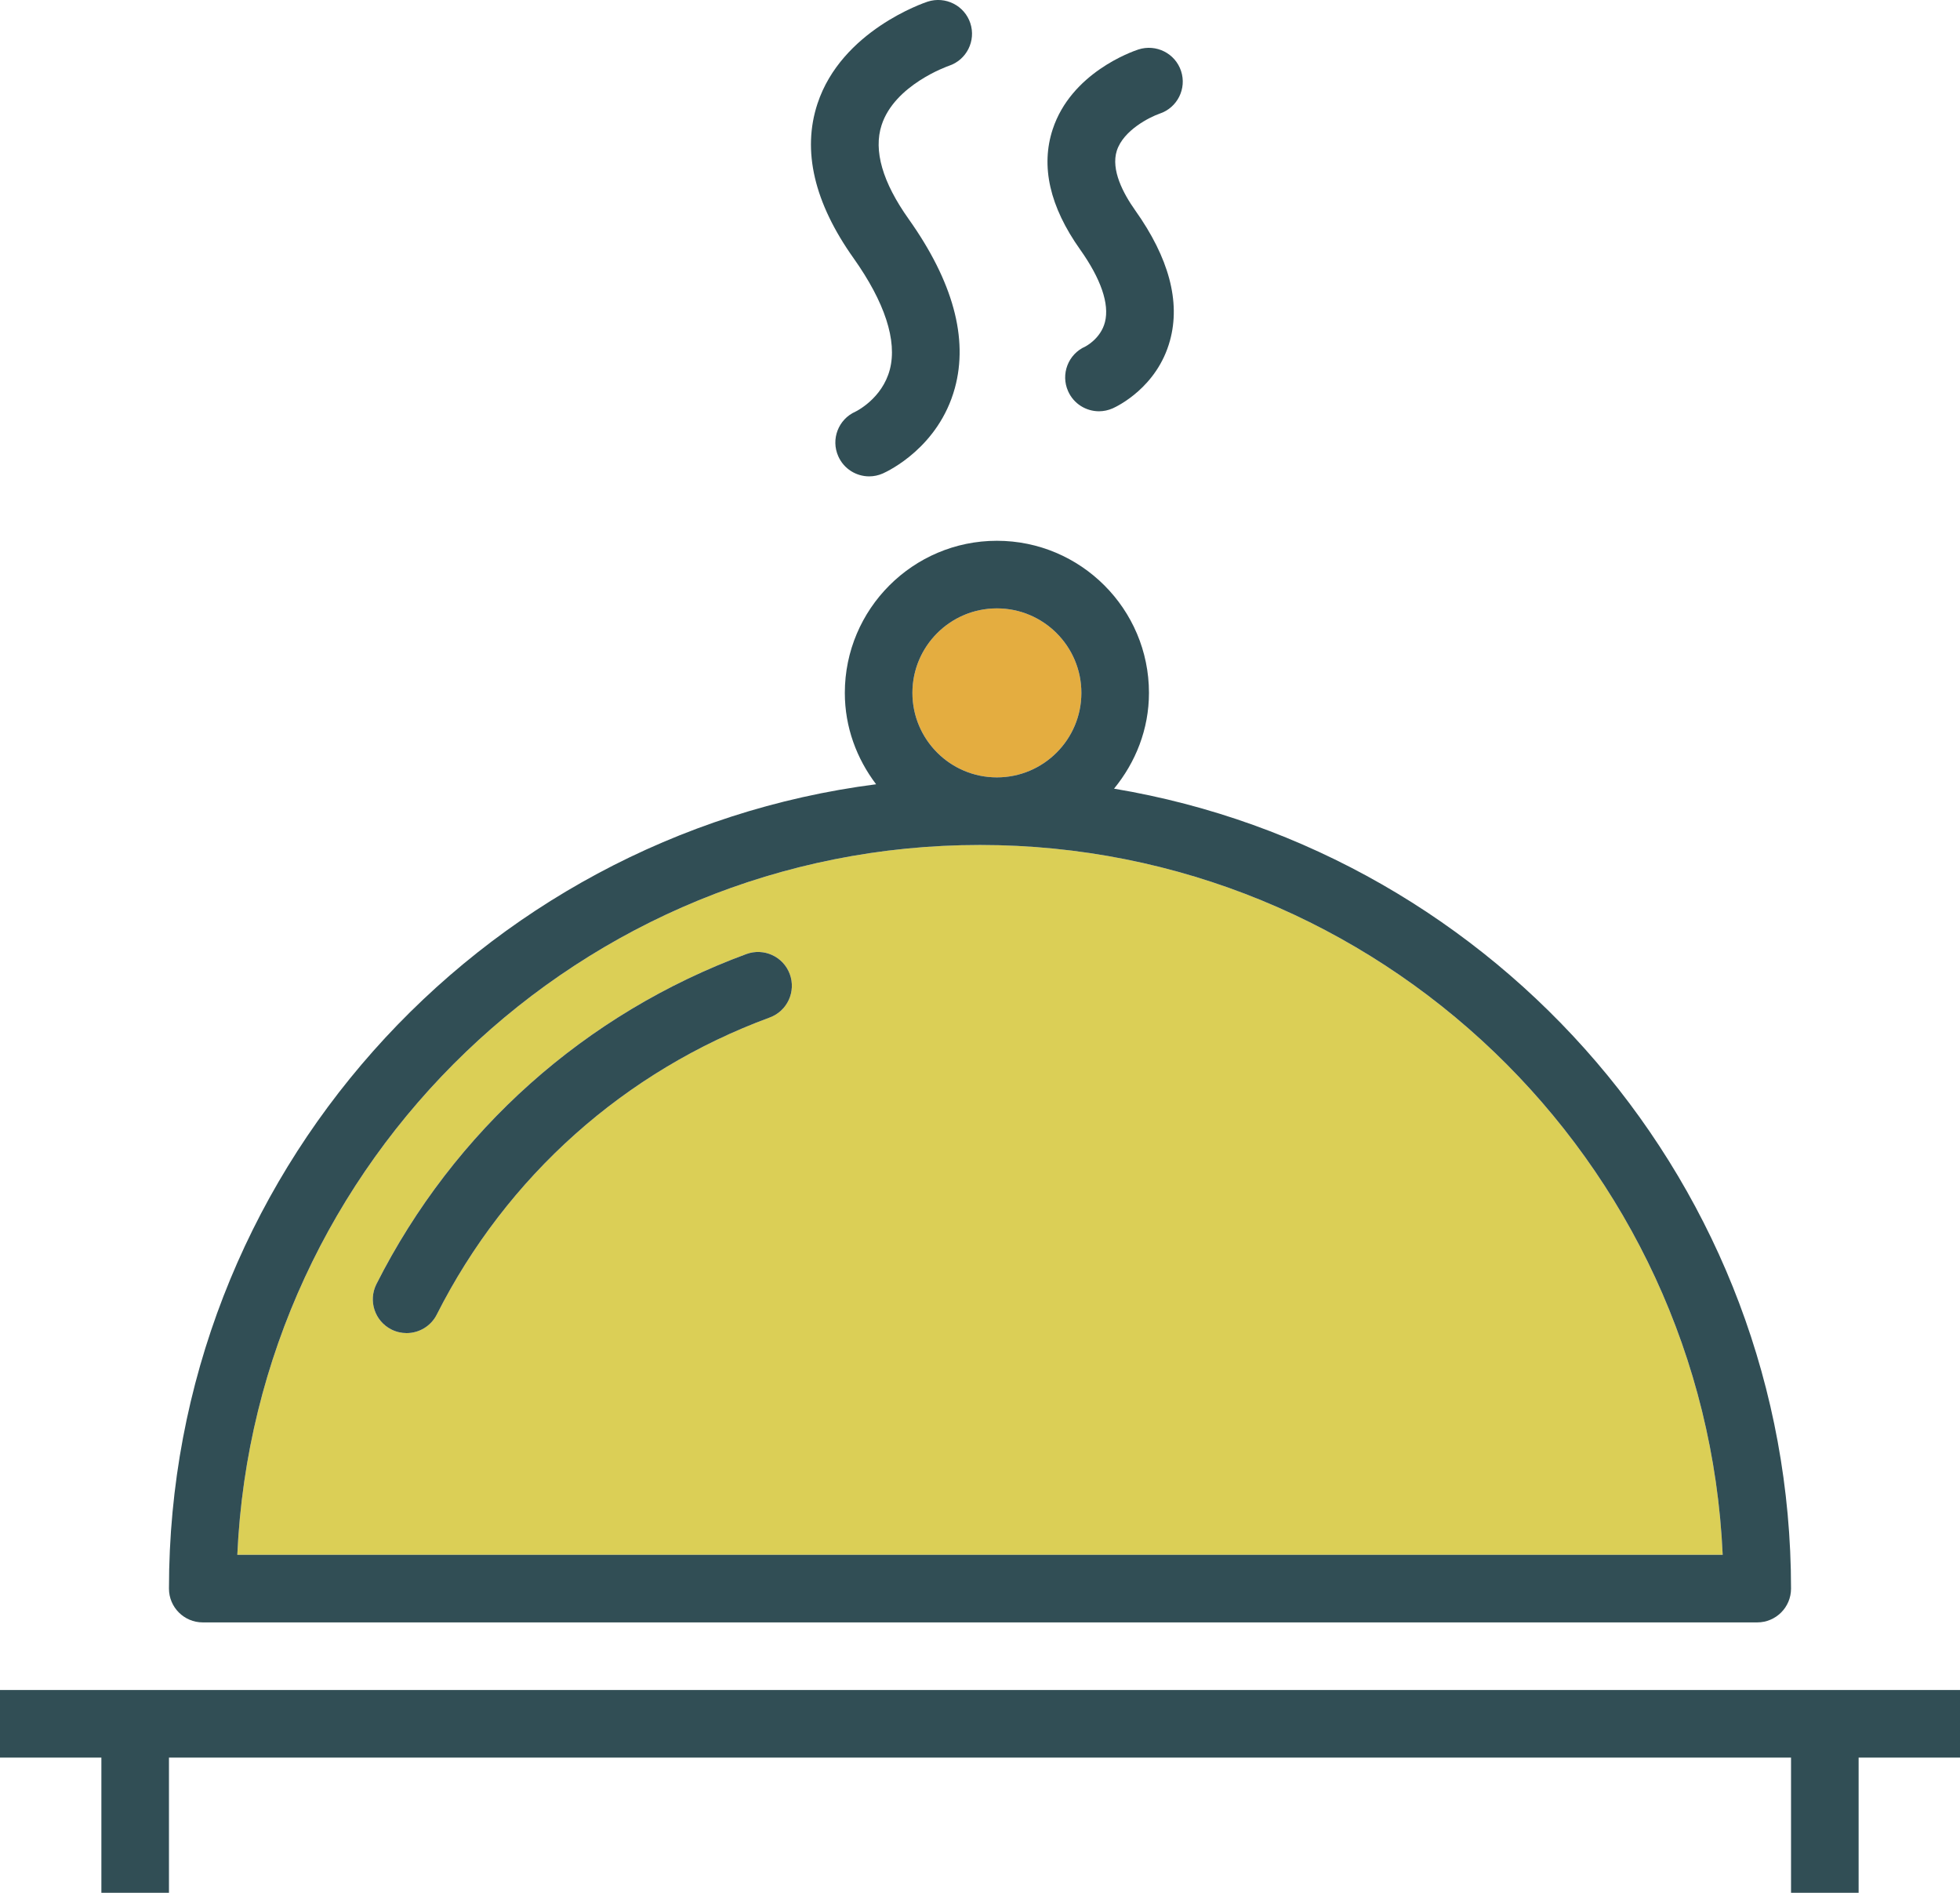 <?xml version="1.0" encoding="utf-8"?>
<!-- Generator: Adobe Illustrator 19.2.0, SVG Export Plug-In . SVG Version: 6.00 Build 0)  -->
<svg version="1.1" id="dishdome" xmlns="http://www.w3.org/2000/svg" xmlns:xlink="http://www.w3.org/1999/xlink" x="0px" y="0px"
	 viewBox="0 0 232 223.996" enable-background="new 0 0 232 223.996" xml:space="preserve">
<g>
	<path fill="#DBCF56" d="M116,99.996c-47.184,0-85.809,37.328-87.91,84h175.82
		C201.809,137.324,163.184,99.996,116,99.996z M91.113,120.41c-17.152,6.316-31.148,18.801-39.414,35.154
		c-0.703,1.393-2.113,2.195-3.574,2.195c-0.606,0-1.223-0.139-1.801-0.43c-1.973-0.998-2.762-3.402-1.766-5.375
		c9.184-18.164,24.734-32.033,43.789-39.053c2.07-0.76,4.371,0.295,5.137,2.371
		C94.246,117.348,93.188,119.647,91.113,120.41z"/>
	<path fill="#E4AD40" d="M118,91.996c5.516,0,10-4.486,10-10s-4.484-10-10-10s-10,4.486-10,10S112.484,91.996,118,91.996z"
		/>
	<path fill="#314E55" d="M24,191.996h184c2.211,0,4-1.791,4-4c0-47.527-34.726-87.077-80.133-94.665
		C134.41,90.227,136,86.314,136,81.996c0-9.926-8.074-18-18-18s-18,8.074-18,18c0,4.075,1.412,7.794,3.703,10.815
		C56.56,98.87,20,139.231,20,187.996C20,190.205,21.789,191.996,24,191.996z M118,71.996c5.516,0,10,4.486,10,10
		s-4.484,10-10,10s-10-4.486-10-10S112.484,71.996,118,71.996z M116,99.996c47.184,0,85.809,37.328,87.91,84H28.09
		C30.191,137.324,68.816,99.996,116,99.996z"/>
	<path fill="#314E55" d="M88.348,112.902c-19.055,7.019-34.605,20.889-43.789,39.053
		c-0.996,1.973-0.207,4.377,1.766,5.375c0.578,0.291,1.195,0.43,1.801,0.43c1.461,0,2.871-0.803,3.574-2.195
		c8.266-16.354,22.262-28.838,39.414-35.154c2.074-0.764,3.133-3.062,2.371-5.137
		C92.719,113.197,90.418,112.143,88.348,112.902z"/>
	<polygon fill="#314E55" points="232,199.996 220,199.996 212,199.996 20,199.996 12,199.996 0,199.996 0,207.996 
		12,207.996 12,223.996 20,223.996 20,207.996 212,207.996 212,223.996 220,223.996 220,207.996 232,207.996 	"/>
	<path fill="#314E55" d="M105.328,43.728c-0.898,3.443-3.988,4.947-4.078,4.99c-2.016,0.9-2.926,3.264-2.023,5.281
		c0.66,1.49,2.125,2.375,3.656,2.375c0.543,0,1.094-0.113,1.625-0.348c0.668-0.299,6.602-3.119,8.516-10.1
		c1.613-5.893-0.227-12.623-5.469-20.006c-3.102-4.369-4.18-8.109-3.203-11.113
		c1.539-4.758,7.797-6.959,7.965-7.018c2.09-0.693,3.227-2.949,2.539-5.043c-0.691-2.096-2.949-3.228-5.047-2.553
		c-0.418,0.137-10.199,3.438-13.047,12.08c-1.832,5.557-0.395,11.705,4.269,18.275
		C104.731,35.764,106.219,40.32,105.328,43.728z"/>
	<path fill="#314E55" d="M130.793,38.109c-0.504,1.986-2.32,2.897-2.34,2.906c-2.016,0.898-2.926,3.264-2.023,5.281
		c0.66,1.49,2.125,2.375,3.656,2.375c0.543-0.002,1.094-0.113,1.625-0.348c0.531-0.238,5.262-2.484,6.777-8.027
		c1.262-4.6-0.125-9.785-4.121-15.41c-1.395-1.965-2.902-4.785-2.172-7.057
		c0.785-2.432,3.922-3.984,5.07-4.381c2.09-0.695,3.223-2.947,2.535-5.041c-0.691-2.096-2.949-3.228-5.047-2.553
		c-0.809,0.266-7.953,2.781-10.148,9.445c-1.441,4.375-0.352,9.156,3.238,14.217
		C130.316,33,131.336,35.973,130.793,38.109z"/>
</g>
</svg>
